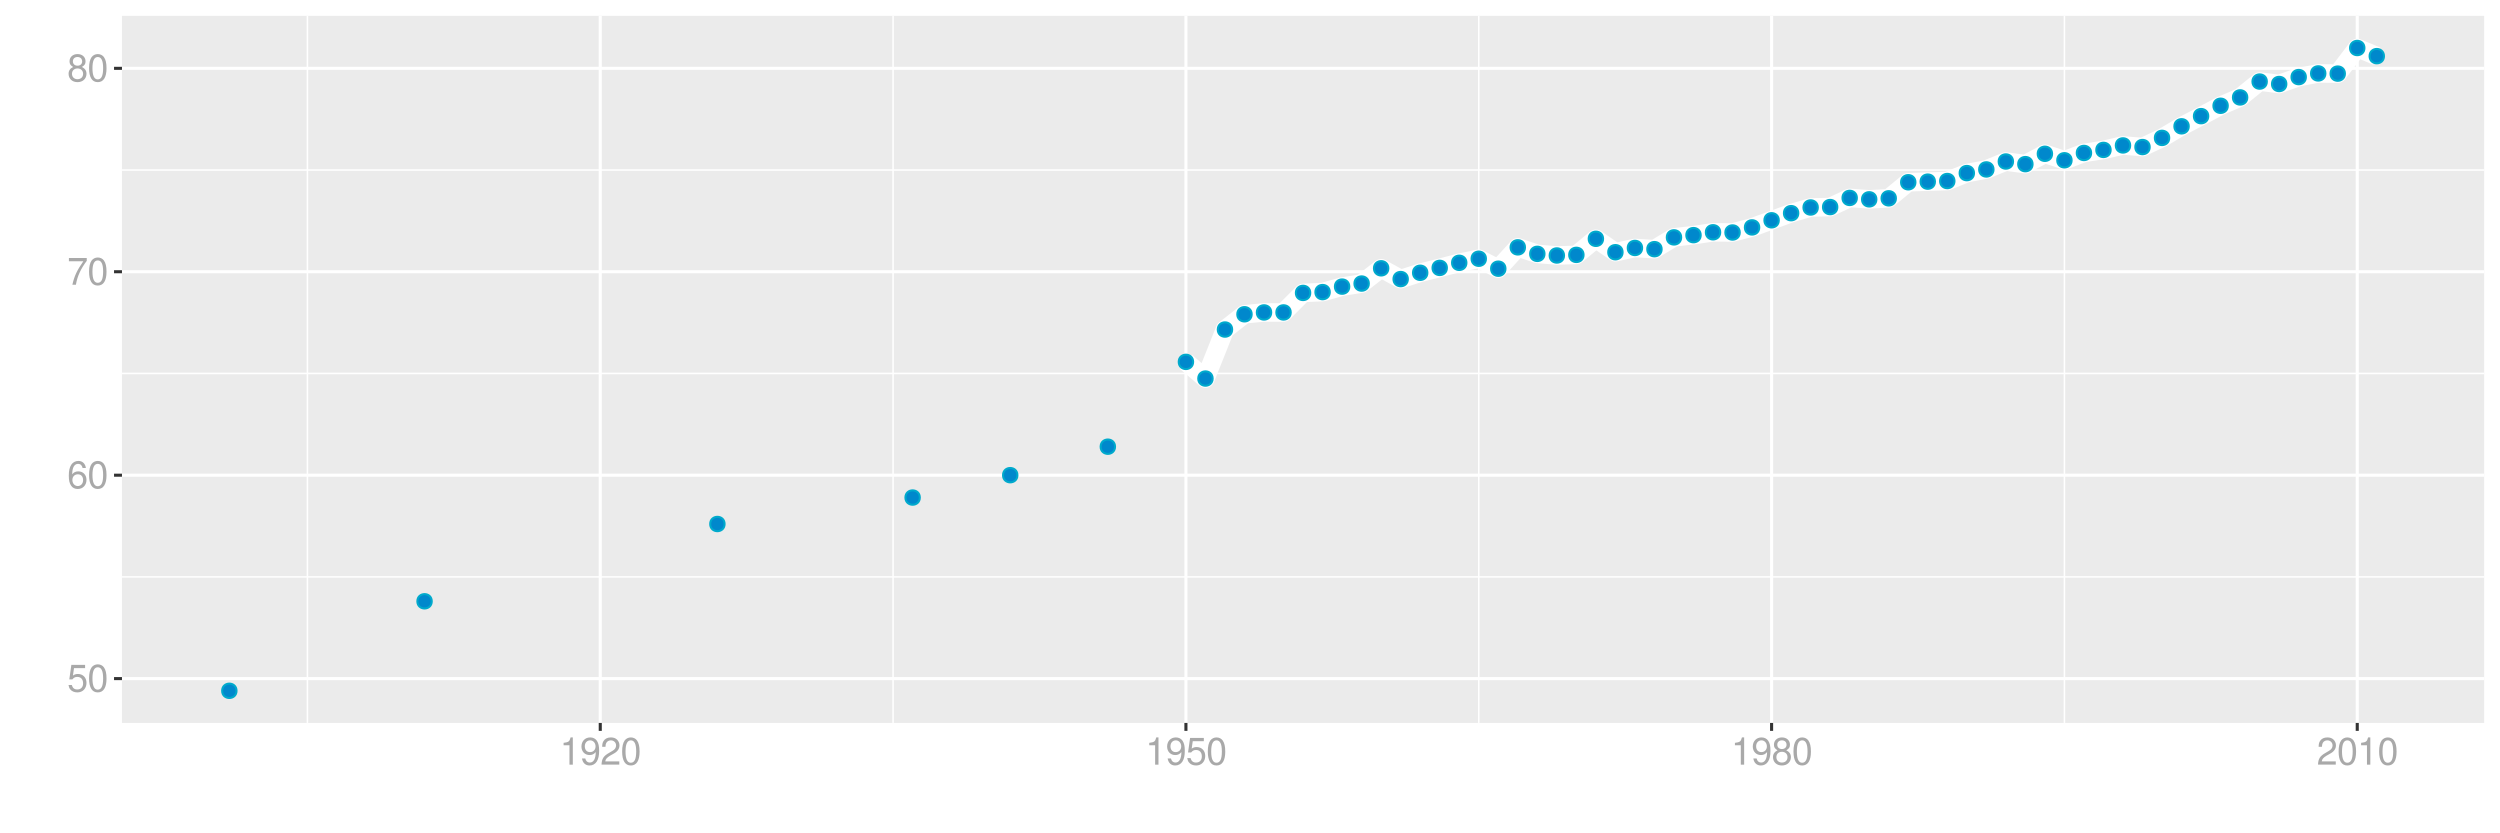 <?xml version="1.0" encoding="UTF-8"?>
<svg xmlns="http://www.w3.org/2000/svg" xmlns:xlink="http://www.w3.org/1999/xlink" width="864pt" height="288pt" viewBox="0 0 864 288" version="1.1">
<defs>
<g>
<symbol overflow="visible" id="glyph0-0">
<path style="stroke:none;" d=""/>
</symbol>
<symbol overflow="visible" id="glyph0-1">
<path style="stroke:none;" d="M 6.188 -9.219 L 1.438 -9.219 L 0.734 -4.203 L 1.797 -4.203 C 2.328 -4.844 2.766 -5.062 3.5 -5.062 C 4.734 -5.062 5.5 -4.219 5.5 -2.844 C 5.5 -1.516 4.734 -0.719 3.484 -0.719 C 2.484 -0.719 1.875 -1.219 1.594 -2.266 L 0.453 -2.266 C 0.609 -1.516 0.734 -1.141 1.016 -0.812 C 1.531 -0.109 2.469 0.297 3.516 0.297 C 5.375 0.297 6.672 -1.047 6.672 -3 C 6.672 -4.828 5.453 -6.078 3.688 -6.078 C 3.047 -6.078 2.516 -5.906 1.984 -5.516 L 2.359 -8.094 L 6.188 -8.094 Z M 6.188 -9.219 "/>
</symbol>
<symbol overflow="visible" id="glyph0-2">
<path style="stroke:none;" d="M 3.578 -9.406 C 2.719 -9.406 1.938 -9.016 1.453 -8.375 C 0.859 -7.547 0.562 -6.297 0.562 -4.547 C 0.562 -1.375 1.594 0.297 3.578 0.297 C 5.531 0.297 6.594 -1.375 6.594 -4.469 C 6.594 -6.297 6.312 -7.516 5.688 -8.375 C 5.219 -9.016 4.453 -9.406 3.578 -9.406 Z M 3.578 -8.391 C 4.812 -8.391 5.422 -7.125 5.422 -4.578 C 5.422 -1.891 4.828 -0.656 3.547 -0.656 C 2.344 -0.656 1.734 -1.953 1.734 -4.531 C 1.734 -7.125 2.344 -8.391 3.578 -8.391 Z M 3.578 -8.391 "/>
</symbol>
<symbol overflow="visible" id="glyph0-3">
<path style="stroke:none;" d="M 6.469 -6.953 C 6.25 -8.484 5.266 -9.406 3.859 -9.406 C 2.844 -9.406 1.938 -8.906 1.391 -8.062 C 0.812 -7.141 0.562 -6 0.562 -4.297 C 0.562 -2.703 0.781 -1.703 1.344 -0.875 C 1.828 -0.109 2.641 0.297 3.656 0.297 C 5.406 0.297 6.672 -1.016 6.672 -2.844 C 6.672 -4.578 5.5 -5.797 3.844 -5.797 C 2.938 -5.797 2.219 -5.453 1.734 -4.766 C 1.734 -7.094 2.469 -8.391 3.781 -8.391 C 4.594 -8.391 5.141 -7.859 5.328 -6.953 Z M 3.703 -4.781 C 4.812 -4.781 5.5 -4 5.5 -2.75 C 5.5 -1.578 4.719 -0.719 3.672 -0.719 C 2.594 -0.719 1.797 -1.609 1.797 -2.812 C 1.797 -3.984 2.578 -4.781 3.703 -4.781 Z M 3.703 -4.781 "/>
</symbol>
<symbol overflow="visible" id="glyph0-4">
<path style="stroke:none;" d="M 6.766 -9.219 L 0.594 -9.219 L 0.594 -8.094 L 5.578 -8.094 C 3.375 -4.953 2.484 -3.031 1.797 0 L 3.016 0 C 3.516 -2.953 4.688 -5.484 6.766 -8.25 Z M 6.766 -9.219 "/>
</symbol>
<symbol overflow="visible" id="glyph0-5">
<path style="stroke:none;" d="M 5.078 -4.953 C 6.047 -5.531 6.344 -6 6.344 -6.891 C 6.344 -8.375 5.219 -9.406 3.578 -9.406 C 1.953 -9.406 0.812 -8.375 0.812 -6.906 C 0.812 -6 1.109 -5.547 2.047 -4.953 C 1 -4.422 0.484 -3.656 0.484 -2.609 C 0.484 -0.891 1.734 0.297 3.578 0.297 C 5.391 0.297 6.672 -0.891 6.672 -2.609 C 6.672 -3.656 6.156 -4.422 5.078 -4.953 Z M 3.578 -8.391 C 4.547 -8.391 5.172 -7.797 5.172 -6.859 C 5.172 -5.984 4.531 -5.391 3.578 -5.391 C 2.594 -5.391 1.969 -5.984 1.969 -6.891 C 1.969 -7.797 2.594 -8.391 3.578 -8.391 Z M 3.578 -4.438 C 4.719 -4.438 5.5 -3.672 5.5 -2.594 C 5.5 -1.453 4.734 -0.719 3.547 -0.719 C 2.438 -0.719 1.656 -1.484 1.656 -2.578 C 1.656 -3.688 2.422 -4.438 3.578 -4.438 Z M 3.578 -4.438 "/>
</symbol>
<symbol overflow="visible" id="glyph0-6">
<path style="stroke:none;" d="M 3.359 -6.688 L 3.359 0 L 4.516 0 L 4.516 -9.406 L 3.75 -9.406 C 3.359 -7.953 3.094 -7.766 1.328 -7.531 L 1.328 -6.688 Z M 3.359 -6.688 "/>
</symbol>
<symbol overflow="visible" id="glyph0-7">
<path style="stroke:none;" d="M 0.688 -2.141 C 0.906 -0.609 1.891 0.297 3.297 0.297 C 4.328 0.297 5.234 -0.188 5.781 -1.047 C 6.359 -1.969 6.609 -3.109 6.609 -4.812 C 6.609 -6.391 6.391 -7.391 5.844 -8.234 C 5.328 -9 4.531 -9.406 3.516 -9.406 C 1.75 -9.406 0.5 -8.094 0.5 -6.266 C 0.5 -4.531 1.656 -3.312 3.328 -3.312 C 4.203 -3.312 4.844 -3.625 5.438 -4.344 C 5.422 -2 4.688 -0.719 3.375 -0.719 C 2.578 -0.719 2.016 -1.234 1.828 -2.141 Z M 3.5 -8.391 C 4.562 -8.391 5.375 -7.5 5.375 -6.297 C 5.375 -5.141 4.594 -4.328 3.453 -4.328 C 2.359 -4.328 1.656 -5.109 1.656 -6.359 C 1.656 -7.547 2.438 -8.391 3.5 -8.391 Z M 3.5 -8.391 "/>
</symbol>
<symbol overflow="visible" id="glyph0-8">
<path style="stroke:none;" d="M 6.578 -1.125 L 1.734 -1.125 C 1.844 -1.906 2.266 -2.406 3.391 -3.094 L 4.688 -3.828 C 5.984 -4.531 6.641 -5.5 6.641 -6.656 C 6.641 -7.438 6.328 -8.156 5.781 -8.672 C 5.234 -9.172 4.562 -9.406 3.688 -9.406 C 2.516 -9.406 1.656 -8.984 1.141 -8.172 C 0.812 -7.688 0.672 -7.094 0.656 -6.156 L 1.797 -6.156 C 1.828 -6.781 1.906 -7.156 2.062 -7.469 C 2.359 -8.047 2.969 -8.391 3.656 -8.391 C 4.688 -8.391 5.469 -7.641 5.469 -6.625 C 5.469 -5.875 5.047 -5.219 4.219 -4.766 L 3.031 -4.062 C 1.109 -2.953 0.547 -2.062 0.438 -0.016 L 6.578 -0.016 Z M 6.578 -1.125 "/>
</symbol>
</g>
<clipPath id="clip1">
  <path d="M 42.152 5.48 L 858.523 5.48 L 858.523 249.852 L 42.152 249.852 Z M 42.152 5.48 "/>
</clipPath>
<clipPath id="clip2">
  <path d="M 42.152 199 L 858.523 199 L 858.523 200 L 42.152 200 Z M 42.152 199 "/>
</clipPath>
<clipPath id="clip3">
  <path d="M 42.152 128 L 858.523 128 L 858.523 130 L 42.152 130 Z M 42.152 128 "/>
</clipPath>
<clipPath id="clip4">
  <path d="M 42.152 58 L 858.523 58 L 858.523 60 L 42.152 60 Z M 42.152 58 "/>
</clipPath>
<clipPath id="clip5">
  <path d="M 105 5.48 L 107 5.48 L 107 249.852 L 105 249.852 Z M 105 5.48 "/>
</clipPath>
<clipPath id="clip6">
  <path d="M 308 5.48 L 309 5.48 L 309 249.852 L 308 249.852 Z M 308 5.48 "/>
</clipPath>
<clipPath id="clip7">
  <path d="M 510 5.48 L 512 5.48 L 512 249.852 L 510 249.852 Z M 510 5.48 "/>
</clipPath>
<clipPath id="clip8">
  <path d="M 713 5.48 L 714 5.48 L 714 249.852 L 713 249.852 Z M 713 5.48 "/>
</clipPath>
<clipPath id="clip9">
  <path d="M 42.152 233 L 858.523 233 L 858.523 236 L 42.152 236 Z M 42.152 233 "/>
</clipPath>
<clipPath id="clip10">
  <path d="M 42.152 163 L 858.523 163 L 858.523 165 L 42.152 165 Z M 42.152 163 "/>
</clipPath>
<clipPath id="clip11">
  <path d="M 42.152 93 L 858.523 93 L 858.523 95 L 42.152 95 Z M 42.152 93 "/>
</clipPath>
<clipPath id="clip12">
  <path d="M 42.152 23 L 858.523 23 L 858.523 25 L 42.152 25 Z M 42.152 23 "/>
</clipPath>
<clipPath id="clip13">
  <path d="M 206 5.48 L 208 5.48 L 208 249.852 L 206 249.852 Z M 206 5.48 "/>
</clipPath>
<clipPath id="clip14">
  <path d="M 409 5.48 L 411 5.48 L 411 249.852 L 409 249.852 Z M 409 5.48 "/>
</clipPath>
<clipPath id="clip15">
  <path d="M 611 5.48 L 613 5.48 L 613 249.852 L 611 249.852 Z M 611 5.48 "/>
</clipPath>
<clipPath id="clip16">
  <path d="M 814 5.48 L 816 5.48 L 816 249.852 L 814 249.852 Z M 814 5.48 "/>
</clipPath>
</defs>
<g id="surface7861">
<rect x="0" y="0" width="864" height="288" style="fill:rgb(100%,100%,100%);fill-opacity:1;stroke:none;"/>
<rect x="0" y="0" width="864" height="288" style="fill:rgb(100%,100%,100%);fill-opacity:1;stroke:none;"/>
<path style="fill:none;stroke-width:1.067;stroke-linecap:round;stroke-linejoin:round;stroke:rgb(100%,100%,100%);stroke-opacity:1;stroke-miterlimit:10;" d="M 0 288 L 864 288 L 864 0 L 0 0 Z M 0 288 "/>
<g clip-path="url(#clip1)" clip-rule="nonzero">
<path style=" stroke:none;fill-rule:nonzero;fill:rgb(92.157%,92.157%,92.157%);fill-opacity:1;" d="M 42.152 249.848 L 858.523 249.848 L 858.523 5.477 L 42.152 5.477 Z M 42.152 249.848 "/>
</g>
<g clip-path="url(#clip2)" clip-rule="nonzero">
<path style="fill:none;stroke-width:0.533;stroke-linecap:butt;stroke-linejoin:round;stroke:rgb(100%,100%,100%);stroke-opacity:1;stroke-miterlimit:10;" d="M 42.152 199.371 L 858.52 199.371 "/>
</g>
<g clip-path="url(#clip3)" clip-rule="nonzero">
<path style="fill:none;stroke-width:0.533;stroke-linecap:butt;stroke-linejoin:round;stroke:rgb(100%,100%,100%);stroke-opacity:1;stroke-miterlimit:10;" d="M 42.152 129.07 L 858.52 129.07 "/>
</g>
<g clip-path="url(#clip4)" clip-rule="nonzero">
<path style="fill:none;stroke-width:0.533;stroke-linecap:butt;stroke-linejoin:round;stroke:rgb(100%,100%,100%);stroke-opacity:1;stroke-miterlimit:10;" d="M 42.152 58.77 L 858.52 58.77 "/>
</g>
<g clip-path="url(#clip5)" clip-rule="nonzero">
<path style="fill:none;stroke-width:0.533;stroke-linecap:butt;stroke-linejoin:round;stroke:rgb(100%,100%,100%);stroke-opacity:1;stroke-miterlimit:10;" d="M 106.246 249.848 L 106.246 5.48 "/>
</g>
<g clip-path="url(#clip6)" clip-rule="nonzero">
<path style="fill:none;stroke-width:0.533;stroke-linecap:butt;stroke-linejoin:round;stroke:rgb(100%,100%,100%);stroke-opacity:1;stroke-miterlimit:10;" d="M 308.652 249.848 L 308.652 5.48 "/>
</g>
<g clip-path="url(#clip7)" clip-rule="nonzero">
<path style="fill:none;stroke-width:0.533;stroke-linecap:butt;stroke-linejoin:round;stroke:rgb(100%,100%,100%);stroke-opacity:1;stroke-miterlimit:10;" d="M 511.059 249.848 L 511.059 5.48 "/>
</g>
<g clip-path="url(#clip8)" clip-rule="nonzero">
<path style="fill:none;stroke-width:0.533;stroke-linecap:butt;stroke-linejoin:round;stroke:rgb(100%,100%,100%);stroke-opacity:1;stroke-miterlimit:10;" d="M 713.465 249.848 L 713.465 5.48 "/>
</g>
<g clip-path="url(#clip9)" clip-rule="nonzero">
<path style="fill:none;stroke-width:1.067;stroke-linecap:butt;stroke-linejoin:round;stroke:rgb(100%,100%,100%);stroke-opacity:1;stroke-miterlimit:10;" d="M 42.152 234.523 L 858.52 234.523 "/>
</g>
<g clip-path="url(#clip10)" clip-rule="nonzero">
<path style="fill:none;stroke-width:1.067;stroke-linecap:butt;stroke-linejoin:round;stroke:rgb(100%,100%,100%);stroke-opacity:1;stroke-miterlimit:10;" d="M 42.152 164.223 L 858.52 164.223 "/>
</g>
<g clip-path="url(#clip11)" clip-rule="nonzero">
<path style="fill:none;stroke-width:1.067;stroke-linecap:butt;stroke-linejoin:round;stroke:rgb(100%,100%,100%);stroke-opacity:1;stroke-miterlimit:10;" d="M 42.152 93.918 L 858.52 93.918 "/>
</g>
<g clip-path="url(#clip12)" clip-rule="nonzero">
<path style="fill:none;stroke-width:1.067;stroke-linecap:butt;stroke-linejoin:round;stroke:rgb(100%,100%,100%);stroke-opacity:1;stroke-miterlimit:10;" d="M 42.152 23.617 L 858.52 23.617 "/>
</g>
<g clip-path="url(#clip13)" clip-rule="nonzero">
<path style="fill:none;stroke-width:1.067;stroke-linecap:butt;stroke-linejoin:round;stroke:rgb(100%,100%,100%);stroke-opacity:1;stroke-miterlimit:10;" d="M 207.449 249.848 L 207.449 5.48 "/>
</g>
<g clip-path="url(#clip14)" clip-rule="nonzero">
<path style="fill:none;stroke-width:1.067;stroke-linecap:butt;stroke-linejoin:round;stroke:rgb(100%,100%,100%);stroke-opacity:1;stroke-miterlimit:10;" d="M 409.855 249.848 L 409.855 5.48 "/>
</g>
<g clip-path="url(#clip15)" clip-rule="nonzero">
<path style="fill:none;stroke-width:1.067;stroke-linecap:butt;stroke-linejoin:round;stroke:rgb(100%,100%,100%);stroke-opacity:1;stroke-miterlimit:10;" d="M 612.262 249.848 L 612.262 5.48 "/>
</g>
<g clip-path="url(#clip16)" clip-rule="nonzero">
<path style="fill:none;stroke-width:1.067;stroke-linecap:butt;stroke-linejoin:round;stroke:rgb(100%,100%,100%);stroke-opacity:1;stroke-miterlimit:10;" d="M 814.664 249.848 L 814.664 5.48 "/>
</g>
<path style="fill:none;stroke-width:6.402;stroke-linecap:butt;stroke-linejoin:round;stroke:rgb(100%,100%,100%);stroke-opacity:1;stroke-miterlimit:10;" d="M 409.855 125.062 L 416.602 130.828 L 423.348 113.887 L 430.094 108.613 L 436.844 107.98 L 443.59 107.98 L 450.336 101.23 L 457.082 100.949 L 463.828 99.051 L 470.578 97.996 L 477.324 92.723 L 484.07 96.449 L 490.816 94.27 L 497.562 92.582 L 504.309 90.824 L 511.059 89.422 L 517.805 92.863 L 524.551 85.484 L 531.297 87.734 L 538.043 88.297 L 544.793 88.086 L 551.539 82.531 L 558.285 87.172 L 565.031 85.695 L 571.777 86.117 L 578.527 82.039 L 585.273 81.266 L 592.02 80.281 L 598.766 80.352 L 605.512 78.594 L 612.262 76.133 L 619.008 73.672 L 625.754 71.703 L 632.5 71.562 L 639.246 68.398 L 645.996 68.891 L 652.742 68.539 L 659.488 62.988 L 672.98 62.566 L 679.73 59.824 L 686.477 58.559 L 693.223 55.816 L 699.969 56.73 L 706.715 53.145 L 713.465 55.395 L 720.211 52.863 L 726.957 51.809 L 733.703 50.262 L 740.449 50.824 L 747.199 47.66 L 753.945 43.652 L 760.691 40.137 L 767.438 36.555 L 774.184 33.672 L 780.934 28.188 L 787.68 29.031 L 794.426 26.641 L 801.172 25.375 L 807.918 25.445 L 814.664 16.586 L 821.414 19.398 "/>
<path style="fill-rule:nonzero;fill:rgb(0%,53.333%,80%);fill-opacity:1;stroke-width:0.709;stroke-linecap:round;stroke-linejoin:round;stroke:rgb(0%,66.667%,80%);stroke-opacity:1;stroke-miterlimit:10;" d="M 81.746 238.742 C 81.746 242.059 76.77 242.059 76.77 238.742 C 76.77 235.426 81.746 235.426 81.746 238.742 "/>
<path style="fill-rule:nonzero;fill:rgb(0%,53.333%,80%);fill-opacity:1;stroke-width:0.709;stroke-linecap:round;stroke-linejoin:round;stroke:rgb(0%,66.667%,80%);stroke-opacity:1;stroke-miterlimit:10;" d="M 149.215 207.809 C 149.215 211.125 144.238 211.125 144.238 207.809 C 144.238 204.492 149.215 204.492 149.215 207.809 "/>
<path style="fill-rule:nonzero;fill:rgb(0%,53.333%,80%);fill-opacity:1;stroke-width:0.709;stroke-linecap:round;stroke-linejoin:round;stroke:rgb(0%,66.667%,80%);stroke-opacity:1;stroke-miterlimit:10;" d="M 250.418 181.094 C 250.418 184.41 245.441 184.41 245.441 181.094 C 245.441 177.777 250.418 177.777 250.418 181.094 "/>
<path style="fill-rule:nonzero;fill:rgb(0%,53.333%,80%);fill-opacity:1;stroke-width:0.709;stroke-linecap:round;stroke-linejoin:round;stroke:rgb(0%,66.667%,80%);stroke-opacity:1;stroke-miterlimit:10;" d="M 317.887 171.953 C 317.887 175.273 312.91 175.273 312.91 171.953 C 312.91 168.637 317.887 168.637 317.887 171.953 "/>
<path style="fill-rule:nonzero;fill:rgb(0%,53.333%,80%);fill-opacity:1;stroke-width:0.709;stroke-linecap:round;stroke-linejoin:round;stroke:rgb(0%,66.667%,80%);stroke-opacity:1;stroke-miterlimit:10;" d="M 351.621 164.223 C 351.621 167.539 346.645 167.539 346.645 164.223 C 346.645 160.902 351.621 160.902 351.621 164.223 "/>
<path style="fill-rule:nonzero;fill:rgb(0%,53.333%,80%);fill-opacity:1;stroke-width:0.709;stroke-linecap:round;stroke-linejoin:round;stroke:rgb(0%,66.667%,80%);stroke-opacity:1;stroke-miterlimit:10;" d="M 385.355 154.379 C 385.355 157.695 380.379 157.695 380.379 154.379 C 380.379 151.062 385.355 151.062 385.355 154.379 "/>
<path style="fill-rule:nonzero;fill:rgb(0%,53.333%,80%);fill-opacity:1;stroke-width:0.709;stroke-linecap:round;stroke-linejoin:round;stroke:rgb(0%,66.667%,80%);stroke-opacity:1;stroke-miterlimit:10;" d="M 412.344 125.062 C 412.344 128.383 407.367 128.383 407.367 125.062 C 407.367 121.746 412.344 121.746 412.344 125.062 "/>
<path style="fill-rule:nonzero;fill:rgb(0%,53.333%,80%);fill-opacity:1;stroke-width:0.709;stroke-linecap:round;stroke-linejoin:round;stroke:rgb(0%,66.667%,80%);stroke-opacity:1;stroke-miterlimit:10;" d="M 419.09 130.828 C 419.09 134.145 414.113 134.145 414.113 130.828 C 414.113 127.512 419.09 127.512 419.09 130.828 "/>
<path style="fill-rule:nonzero;fill:rgb(0%,53.333%,80%);fill-opacity:1;stroke-width:0.709;stroke-linecap:round;stroke-linejoin:round;stroke:rgb(0%,66.667%,80%);stroke-opacity:1;stroke-miterlimit:10;" d="M 425.836 113.887 C 425.836 117.203 420.859 117.203 420.859 113.887 C 420.859 110.566 425.836 110.566 425.836 113.887 "/>
<path style="fill-rule:nonzero;fill:rgb(0%,53.333%,80%);fill-opacity:1;stroke-width:0.709;stroke-linecap:round;stroke-linejoin:round;stroke:rgb(0%,66.667%,80%);stroke-opacity:1;stroke-miterlimit:10;" d="M 432.582 108.613 C 432.582 111.93 427.605 111.93 427.605 108.613 C 427.605 105.293 432.582 105.293 432.582 108.613 "/>
<path style="fill-rule:nonzero;fill:rgb(0%,53.333%,80%);fill-opacity:1;stroke-width:0.709;stroke-linecap:round;stroke-linejoin:round;stroke:rgb(0%,66.667%,80%);stroke-opacity:1;stroke-miterlimit:10;" d="M 439.332 107.98 C 439.332 111.297 434.355 111.297 434.355 107.98 C 434.355 104.66 439.332 104.66 439.332 107.98 "/>
<path style="fill-rule:nonzero;fill:rgb(0%,53.333%,80%);fill-opacity:1;stroke-width:0.709;stroke-linecap:round;stroke-linejoin:round;stroke:rgb(0%,66.667%,80%);stroke-opacity:1;stroke-miterlimit:10;" d="M 446.078 107.98 C 446.078 111.297 441.102 111.297 441.102 107.98 C 441.102 104.66 446.078 104.66 446.078 107.98 "/>
<path style="fill-rule:nonzero;fill:rgb(0%,53.333%,80%);fill-opacity:1;stroke-width:0.709;stroke-linecap:round;stroke-linejoin:round;stroke:rgb(0%,66.667%,80%);stroke-opacity:1;stroke-miterlimit:10;" d="M 452.824 101.23 C 452.824 104.547 447.848 104.547 447.848 101.23 C 447.848 97.914 452.824 97.914 452.824 101.23 "/>
<path style="fill-rule:nonzero;fill:rgb(0%,53.333%,80%);fill-opacity:1;stroke-width:0.709;stroke-linecap:round;stroke-linejoin:round;stroke:rgb(0%,66.667%,80%);stroke-opacity:1;stroke-miterlimit:10;" d="M 459.57 100.949 C 459.57 104.266 454.594 104.266 454.594 100.949 C 454.594 97.633 459.57 97.633 459.57 100.949 "/>
<path style="fill-rule:nonzero;fill:rgb(0%,53.333%,80%);fill-opacity:1;stroke-width:0.709;stroke-linecap:round;stroke-linejoin:round;stroke:rgb(0%,66.667%,80%);stroke-opacity:1;stroke-miterlimit:10;" d="M 466.316 99.051 C 466.316 102.371 461.34 102.371 461.34 99.051 C 461.34 95.734 466.316 95.734 466.316 99.051 "/>
<path style="fill-rule:nonzero;fill:rgb(0%,53.333%,80%);fill-opacity:1;stroke-width:0.709;stroke-linecap:round;stroke-linejoin:round;stroke:rgb(0%,66.667%,80%);stroke-opacity:1;stroke-miterlimit:10;" d="M 473.066 97.996 C 473.066 101.316 468.09 101.316 468.09 97.996 C 468.09 94.68 473.066 94.68 473.066 97.996 "/>
<path style="fill-rule:nonzero;fill:rgb(0%,53.333%,80%);fill-opacity:1;stroke-width:0.709;stroke-linecap:round;stroke-linejoin:round;stroke:rgb(0%,66.667%,80%);stroke-opacity:1;stroke-miterlimit:10;" d="M 479.812 92.723 C 479.812 96.043 474.836 96.043 474.836 92.723 C 474.836 89.406 479.812 89.406 479.812 92.723 "/>
<path style="fill-rule:nonzero;fill:rgb(0%,53.333%,80%);fill-opacity:1;stroke-width:0.709;stroke-linecap:round;stroke-linejoin:round;stroke:rgb(0%,66.667%,80%);stroke-opacity:1;stroke-miterlimit:10;" d="M 486.559 96.449 C 486.559 99.77 481.582 99.77 481.582 96.449 C 481.582 93.133 486.559 93.133 486.559 96.449 "/>
<path style="fill-rule:nonzero;fill:rgb(0%,53.333%,80%);fill-opacity:1;stroke-width:0.709;stroke-linecap:round;stroke-linejoin:round;stroke:rgb(0%,66.667%,80%);stroke-opacity:1;stroke-miterlimit:10;" d="M 493.305 94.27 C 493.305 97.59 488.328 97.59 488.328 94.27 C 488.328 90.953 493.305 90.953 493.305 94.27 "/>
<path style="fill-rule:nonzero;fill:rgb(0%,53.333%,80%);fill-opacity:1;stroke-width:0.709;stroke-linecap:round;stroke-linejoin:round;stroke:rgb(0%,66.667%,80%);stroke-opacity:1;stroke-miterlimit:10;" d="M 500.051 92.582 C 500.051 95.902 495.074 95.902 495.074 92.582 C 495.074 89.266 500.051 89.266 500.051 92.582 "/>
<path style="fill-rule:nonzero;fill:rgb(0%,53.333%,80%);fill-opacity:1;stroke-width:0.709;stroke-linecap:round;stroke-linejoin:round;stroke:rgb(0%,66.667%,80%);stroke-opacity:1;stroke-miterlimit:10;" d="M 506.797 90.824 C 506.797 94.145 501.82 94.145 501.82 90.824 C 501.82 87.508 506.797 87.508 506.797 90.824 "/>
<path style="fill-rule:nonzero;fill:rgb(0%,53.333%,80%);fill-opacity:1;stroke-width:0.709;stroke-linecap:round;stroke-linejoin:round;stroke:rgb(0%,66.667%,80%);stroke-opacity:1;stroke-miterlimit:10;" d="M 513.547 89.422 C 513.547 92.738 508.57 92.738 508.57 89.422 C 508.57 86.102 513.547 86.102 513.547 89.422 "/>
<path style="fill-rule:nonzero;fill:rgb(0%,53.333%,80%);fill-opacity:1;stroke-width:0.709;stroke-linecap:round;stroke-linejoin:round;stroke:rgb(0%,66.667%,80%);stroke-opacity:1;stroke-miterlimit:10;" d="M 520.293 92.863 C 520.293 96.184 515.316 96.184 515.316 92.863 C 515.316 89.547 520.293 89.547 520.293 92.863 "/>
<path style="fill-rule:nonzero;fill:rgb(0%,53.333%,80%);fill-opacity:1;stroke-width:0.709;stroke-linecap:round;stroke-linejoin:round;stroke:rgb(0%,66.667%,80%);stroke-opacity:1;stroke-miterlimit:10;" d="M 527.039 85.484 C 527.039 88.801 522.062 88.801 522.062 85.484 C 522.062 82.164 527.039 82.164 527.039 85.484 "/>
<path style="fill-rule:nonzero;fill:rgb(0%,53.333%,80%);fill-opacity:1;stroke-width:0.709;stroke-linecap:round;stroke-linejoin:round;stroke:rgb(0%,66.667%,80%);stroke-opacity:1;stroke-miterlimit:10;" d="M 533.785 87.734 C 533.785 91.051 528.809 91.051 528.809 87.734 C 528.809 84.414 533.785 84.414 533.785 87.734 "/>
<path style="fill-rule:nonzero;fill:rgb(0%,53.333%,80%);fill-opacity:1;stroke-width:0.709;stroke-linecap:round;stroke-linejoin:round;stroke:rgb(0%,66.667%,80%);stroke-opacity:1;stroke-miterlimit:10;" d="M 540.531 88.297 C 540.531 91.613 535.555 91.613 535.555 88.297 C 535.555 84.977 540.531 84.977 540.531 88.297 "/>
<path style="fill-rule:nonzero;fill:rgb(0%,53.333%,80%);fill-opacity:1;stroke-width:0.709;stroke-linecap:round;stroke-linejoin:round;stroke:rgb(0%,66.667%,80%);stroke-opacity:1;stroke-miterlimit:10;" d="M 547.281 88.086 C 547.281 91.402 542.305 91.402 542.305 88.086 C 542.305 84.766 547.281 84.766 547.281 88.086 "/>
<path style="fill-rule:nonzero;fill:rgb(0%,53.333%,80%);fill-opacity:1;stroke-width:0.709;stroke-linecap:round;stroke-linejoin:round;stroke:rgb(0%,66.667%,80%);stroke-opacity:1;stroke-miterlimit:10;" d="M 554.027 82.531 C 554.027 85.848 549.051 85.848 549.051 82.531 C 549.051 79.211 554.027 79.211 554.027 82.531 "/>
<path style="fill-rule:nonzero;fill:rgb(0%,53.333%,80%);fill-opacity:1;stroke-width:0.709;stroke-linecap:round;stroke-linejoin:round;stroke:rgb(0%,66.667%,80%);stroke-opacity:1;stroke-miterlimit:10;" d="M 560.773 87.172 C 560.773 90.488 555.797 90.488 555.797 87.172 C 555.797 83.852 560.773 83.852 560.773 87.172 "/>
<path style="fill-rule:nonzero;fill:rgb(0%,53.333%,80%);fill-opacity:1;stroke-width:0.709;stroke-linecap:round;stroke-linejoin:round;stroke:rgb(0%,66.667%,80%);stroke-opacity:1;stroke-miterlimit:10;" d="M 567.52 85.695 C 567.52 89.012 562.543 89.012 562.543 85.695 C 562.543 82.375 567.52 82.375 567.52 85.695 "/>
<path style="fill-rule:nonzero;fill:rgb(0%,53.333%,80%);fill-opacity:1;stroke-width:0.709;stroke-linecap:round;stroke-linejoin:round;stroke:rgb(0%,66.667%,80%);stroke-opacity:1;stroke-miterlimit:10;" d="M 574.266 86.117 C 574.266 89.434 569.289 89.434 569.289 86.117 C 569.289 82.797 574.266 82.797 574.266 86.117 "/>
<path style="fill-rule:nonzero;fill:rgb(0%,53.333%,80%);fill-opacity:1;stroke-width:0.709;stroke-linecap:round;stroke-linejoin:round;stroke:rgb(0%,66.667%,80%);stroke-opacity:1;stroke-miterlimit:10;" d="M 581.016 82.039 C 581.016 85.355 576.039 85.355 576.039 82.039 C 576.039 78.719 581.016 78.719 581.016 82.039 "/>
<path style="fill-rule:nonzero;fill:rgb(0%,53.333%,80%);fill-opacity:1;stroke-width:0.709;stroke-linecap:round;stroke-linejoin:round;stroke:rgb(0%,66.667%,80%);stroke-opacity:1;stroke-miterlimit:10;" d="M 587.762 81.266 C 587.762 84.582 582.785 84.582 582.785 81.266 C 582.785 77.949 587.762 77.949 587.762 81.266 "/>
<path style="fill-rule:nonzero;fill:rgb(0%,53.333%,80%);fill-opacity:1;stroke-width:0.709;stroke-linecap:round;stroke-linejoin:round;stroke:rgb(0%,66.667%,80%);stroke-opacity:1;stroke-miterlimit:10;" d="M 594.508 80.281 C 594.508 83.598 589.531 83.598 589.531 80.281 C 589.531 76.965 594.508 76.965 594.508 80.281 "/>
<path style="fill-rule:nonzero;fill:rgb(0%,53.333%,80%);fill-opacity:1;stroke-width:0.709;stroke-linecap:round;stroke-linejoin:round;stroke:rgb(0%,66.667%,80%);stroke-opacity:1;stroke-miterlimit:10;" d="M 601.254 80.352 C 601.254 83.668 596.277 83.668 596.277 80.352 C 596.277 77.035 601.254 77.035 601.254 80.352 "/>
<path style="fill-rule:nonzero;fill:rgb(0%,53.333%,80%);fill-opacity:1;stroke-width:0.709;stroke-linecap:round;stroke-linejoin:round;stroke:rgb(0%,66.667%,80%);stroke-opacity:1;stroke-miterlimit:10;" d="M 608 78.594 C 608 81.91 603.023 81.91 603.023 78.594 C 603.023 75.277 608 75.277 608 78.594 "/>
<path style="fill-rule:nonzero;fill:rgb(0%,53.333%,80%);fill-opacity:1;stroke-width:0.709;stroke-linecap:round;stroke-linejoin:round;stroke:rgb(0%,66.667%,80%);stroke-opacity:1;stroke-miterlimit:10;" d="M 614.75 76.133 C 614.75 79.449 609.773 79.449 609.773 76.133 C 609.773 72.816 614.75 72.816 614.75 76.133 "/>
<path style="fill-rule:nonzero;fill:rgb(0%,53.333%,80%);fill-opacity:1;stroke-width:0.709;stroke-linecap:round;stroke-linejoin:round;stroke:rgb(0%,66.667%,80%);stroke-opacity:1;stroke-miterlimit:10;" d="M 621.496 73.672 C 621.496 76.988 616.52 76.988 616.52 73.672 C 616.52 70.355 621.496 70.355 621.496 73.672 "/>
<path style="fill-rule:nonzero;fill:rgb(0%,53.333%,80%);fill-opacity:1;stroke-width:0.709;stroke-linecap:round;stroke-linejoin:round;stroke:rgb(0%,66.667%,80%);stroke-opacity:1;stroke-miterlimit:10;" d="M 628.242 71.703 C 628.242 75.023 623.266 75.023 623.266 71.703 C 623.266 68.387 628.242 68.387 628.242 71.703 "/>
<path style="fill-rule:nonzero;fill:rgb(0%,53.333%,80%);fill-opacity:1;stroke-width:0.709;stroke-linecap:round;stroke-linejoin:round;stroke:rgb(0%,66.667%,80%);stroke-opacity:1;stroke-miterlimit:10;" d="M 634.988 71.562 C 634.988 74.883 630.012 74.883 630.012 71.562 C 630.012 68.246 634.988 68.246 634.988 71.562 "/>
<path style="fill-rule:nonzero;fill:rgb(0%,53.333%,80%);fill-opacity:1;stroke-width:0.709;stroke-linecap:round;stroke-linejoin:round;stroke:rgb(0%,66.667%,80%);stroke-opacity:1;stroke-miterlimit:10;" d="M 641.734 68.398 C 641.734 71.719 636.758 71.719 636.758 68.398 C 636.758 65.082 641.734 65.082 641.734 68.398 "/>
<path style="fill-rule:nonzero;fill:rgb(0%,53.333%,80%);fill-opacity:1;stroke-width:0.709;stroke-linecap:round;stroke-linejoin:round;stroke:rgb(0%,66.667%,80%);stroke-opacity:1;stroke-miterlimit:10;" d="M 648.484 68.891 C 648.484 72.211 643.508 72.211 643.508 68.891 C 643.508 65.574 648.484 65.574 648.484 68.891 "/>
<path style="fill-rule:nonzero;fill:rgb(0%,53.333%,80%);fill-opacity:1;stroke-width:0.709;stroke-linecap:round;stroke-linejoin:round;stroke:rgb(0%,66.667%,80%);stroke-opacity:1;stroke-miterlimit:10;" d="M 655.23 68.539 C 655.23 71.859 650.254 71.859 650.254 68.539 C 650.254 65.223 655.23 65.223 655.23 68.539 "/>
<path style="fill-rule:nonzero;fill:rgb(0%,53.333%,80%);fill-opacity:1;stroke-width:0.709;stroke-linecap:round;stroke-linejoin:round;stroke:rgb(0%,66.667%,80%);stroke-opacity:1;stroke-miterlimit:10;" d="M 661.977 62.988 C 661.977 66.305 657 66.305 657 62.988 C 657 59.668 661.977 59.668 661.977 62.988 "/>
<path style="fill-rule:nonzero;fill:rgb(0%,53.333%,80%);fill-opacity:1;stroke-width:0.709;stroke-linecap:round;stroke-linejoin:round;stroke:rgb(0%,66.667%,80%);stroke-opacity:1;stroke-miterlimit:10;" d="M 668.723 62.777 C 668.723 66.094 663.746 66.094 663.746 62.777 C 663.746 59.457 668.723 59.457 668.723 62.777 "/>
<path style="fill-rule:nonzero;fill:rgb(0%,53.333%,80%);fill-opacity:1;stroke-width:0.709;stroke-linecap:round;stroke-linejoin:round;stroke:rgb(0%,66.667%,80%);stroke-opacity:1;stroke-miterlimit:10;" d="M 675.469 62.566 C 675.469 65.883 670.492 65.883 670.492 62.566 C 670.492 59.246 675.469 59.246 675.469 62.566 "/>
<path style="fill-rule:nonzero;fill:rgb(0%,53.333%,80%);fill-opacity:1;stroke-width:0.709;stroke-linecap:round;stroke-linejoin:round;stroke:rgb(0%,66.667%,80%);stroke-opacity:1;stroke-miterlimit:10;" d="M 682.219 59.824 C 682.219 63.141 677.242 63.141 677.242 59.824 C 677.242 56.504 682.219 56.504 682.219 59.824 "/>
<path style="fill-rule:nonzero;fill:rgb(0%,53.333%,80%);fill-opacity:1;stroke-width:0.709;stroke-linecap:round;stroke-linejoin:round;stroke:rgb(0%,66.667%,80%);stroke-opacity:1;stroke-miterlimit:10;" d="M 688.965 58.559 C 688.965 61.875 683.988 61.875 683.988 58.559 C 683.988 55.238 688.965 55.238 688.965 58.559 "/>
<path style="fill-rule:nonzero;fill:rgb(0%,53.333%,80%);fill-opacity:1;stroke-width:0.709;stroke-linecap:round;stroke-linejoin:round;stroke:rgb(0%,66.667%,80%);stroke-opacity:1;stroke-miterlimit:10;" d="M 695.711 55.816 C 695.711 59.133 690.734 59.133 690.734 55.816 C 690.734 52.496 695.711 52.496 695.711 55.816 "/>
<path style="fill-rule:nonzero;fill:rgb(0%,53.333%,80%);fill-opacity:1;stroke-width:0.709;stroke-linecap:round;stroke-linejoin:round;stroke:rgb(0%,66.667%,80%);stroke-opacity:1;stroke-miterlimit:10;" d="M 702.457 56.73 C 702.457 60.047 697.48 60.047 697.48 56.73 C 697.48 53.41 702.457 53.41 702.457 56.73 "/>
<path style="fill-rule:nonzero;fill:rgb(0%,53.333%,80%);fill-opacity:1;stroke-width:0.709;stroke-linecap:round;stroke-linejoin:round;stroke:rgb(0%,66.667%,80%);stroke-opacity:1;stroke-miterlimit:10;" d="M 709.203 53.145 C 709.203 56.461 704.227 56.461 704.227 53.145 C 704.227 49.828 709.203 49.828 709.203 53.145 "/>
<path style="fill-rule:nonzero;fill:rgb(0%,53.333%,80%);fill-opacity:1;stroke-width:0.709;stroke-linecap:round;stroke-linejoin:round;stroke:rgb(0%,66.667%,80%);stroke-opacity:1;stroke-miterlimit:10;" d="M 715.953 55.395 C 715.953 58.711 710.977 58.711 710.977 55.395 C 710.977 52.078 715.953 52.078 715.953 55.395 "/>
<path style="fill-rule:nonzero;fill:rgb(0%,53.333%,80%);fill-opacity:1;stroke-width:0.709;stroke-linecap:round;stroke-linejoin:round;stroke:rgb(0%,66.667%,80%);stroke-opacity:1;stroke-miterlimit:10;" d="M 722.699 52.863 C 722.699 56.18 717.723 56.18 717.723 52.863 C 717.723 49.547 722.699 49.547 722.699 52.863 "/>
<path style="fill-rule:nonzero;fill:rgb(0%,53.333%,80%);fill-opacity:1;stroke-width:0.709;stroke-linecap:round;stroke-linejoin:round;stroke:rgb(0%,66.667%,80%);stroke-opacity:1;stroke-miterlimit:10;" d="M 729.445 51.809 C 729.445 55.125 724.469 55.125 724.469 51.809 C 724.469 48.492 729.445 48.492 729.445 51.809 "/>
<path style="fill-rule:nonzero;fill:rgb(0%,53.333%,80%);fill-opacity:1;stroke-width:0.709;stroke-linecap:round;stroke-linejoin:round;stroke:rgb(0%,66.667%,80%);stroke-opacity:1;stroke-miterlimit:10;" d="M 736.191 50.262 C 736.191 53.578 731.215 53.578 731.215 50.262 C 731.215 46.945 736.191 46.945 736.191 50.262 "/>
<path style="fill-rule:nonzero;fill:rgb(0%,53.333%,80%);fill-opacity:1;stroke-width:0.709;stroke-linecap:round;stroke-linejoin:round;stroke:rgb(0%,66.667%,80%);stroke-opacity:1;stroke-miterlimit:10;" d="M 742.938 50.824 C 742.938 54.141 737.961 54.141 737.961 50.824 C 737.961 47.508 742.938 47.508 742.938 50.824 "/>
<path style="fill-rule:nonzero;fill:rgb(0%,53.333%,80%);fill-opacity:1;stroke-width:0.709;stroke-linecap:round;stroke-linejoin:round;stroke:rgb(0%,66.667%,80%);stroke-opacity:1;stroke-miterlimit:10;" d="M 749.688 47.66 C 749.688 50.977 744.711 50.977 744.711 47.66 C 744.711 44.344 749.688 44.344 749.688 47.66 "/>
<path style="fill-rule:nonzero;fill:rgb(0%,53.333%,80%);fill-opacity:1;stroke-width:0.709;stroke-linecap:round;stroke-linejoin:round;stroke:rgb(0%,66.667%,80%);stroke-opacity:1;stroke-miterlimit:10;" d="M 756.434 43.652 C 756.434 46.973 751.457 46.973 751.457 43.652 C 751.457 40.336 756.434 40.336 756.434 43.652 "/>
<path style="fill-rule:nonzero;fill:rgb(0%,53.333%,80%);fill-opacity:1;stroke-width:0.709;stroke-linecap:round;stroke-linejoin:round;stroke:rgb(0%,66.667%,80%);stroke-opacity:1;stroke-miterlimit:10;" d="M 763.18 40.137 C 763.18 43.457 758.203 43.457 758.203 40.137 C 758.203 36.82 763.18 36.82 763.18 40.137 "/>
<path style="fill-rule:nonzero;fill:rgb(0%,53.333%,80%);fill-opacity:1;stroke-width:0.709;stroke-linecap:round;stroke-linejoin:round;stroke:rgb(0%,66.667%,80%);stroke-opacity:1;stroke-miterlimit:10;" d="M 769.926 36.555 C 769.926 39.871 764.949 39.871 764.949 36.555 C 764.949 33.234 769.926 33.234 769.926 36.555 "/>
<path style="fill-rule:nonzero;fill:rgb(0%,53.333%,80%);fill-opacity:1;stroke-width:0.709;stroke-linecap:round;stroke-linejoin:round;stroke:rgb(0%,66.667%,80%);stroke-opacity:1;stroke-miterlimit:10;" d="M 776.672 33.672 C 776.672 36.988 771.695 36.988 771.695 33.672 C 771.695 30.352 776.672 30.352 776.672 33.672 "/>
<path style="fill-rule:nonzero;fill:rgb(0%,53.333%,80%);fill-opacity:1;stroke-width:0.709;stroke-linecap:round;stroke-linejoin:round;stroke:rgb(0%,66.667%,80%);stroke-opacity:1;stroke-miterlimit:10;" d="M 783.422 28.188 C 783.422 31.504 778.445 31.504 778.445 28.188 C 778.445 24.871 783.422 24.871 783.422 28.188 "/>
<path style="fill-rule:nonzero;fill:rgb(0%,53.333%,80%);fill-opacity:1;stroke-width:0.709;stroke-linecap:round;stroke-linejoin:round;stroke:rgb(0%,66.667%,80%);stroke-opacity:1;stroke-miterlimit:10;" d="M 790.168 29.031 C 790.168 32.348 785.191 32.348 785.191 29.031 C 785.191 25.715 790.168 25.715 790.168 29.031 "/>
<path style="fill-rule:nonzero;fill:rgb(0%,53.333%,80%);fill-opacity:1;stroke-width:0.709;stroke-linecap:round;stroke-linejoin:round;stroke:rgb(0%,66.667%,80%);stroke-opacity:1;stroke-miterlimit:10;" d="M 796.914 26.641 C 796.914 29.957 791.938 29.957 791.938 26.641 C 791.938 23.324 796.914 23.324 796.914 26.641 "/>
<path style="fill-rule:nonzero;fill:rgb(0%,53.333%,80%);fill-opacity:1;stroke-width:0.709;stroke-linecap:round;stroke-linejoin:round;stroke:rgb(0%,66.667%,80%);stroke-opacity:1;stroke-miterlimit:10;" d="M 803.66 25.375 C 803.66 28.691 798.684 28.691 798.684 25.375 C 798.684 22.059 803.66 22.059 803.66 25.375 "/>
<path style="fill-rule:nonzero;fill:rgb(0%,53.333%,80%);fill-opacity:1;stroke-width:0.709;stroke-linecap:round;stroke-linejoin:round;stroke:rgb(0%,66.667%,80%);stroke-opacity:1;stroke-miterlimit:10;" d="M 810.406 25.445 C 810.406 28.762 805.43 28.762 805.43 25.445 C 805.43 22.129 810.406 22.129 810.406 25.445 "/>
<path style="fill-rule:nonzero;fill:rgb(0%,53.333%,80%);fill-opacity:1;stroke-width:0.709;stroke-linecap:round;stroke-linejoin:round;stroke:rgb(0%,66.667%,80%);stroke-opacity:1;stroke-miterlimit:10;" d="M 817.152 16.586 C 817.152 19.906 812.176 19.906 812.176 16.586 C 812.176 13.27 817.152 13.27 817.152 16.586 "/>
<path style="fill-rule:nonzero;fill:rgb(0%,53.333%,80%);fill-opacity:1;stroke-width:0.709;stroke-linecap:round;stroke-linejoin:round;stroke:rgb(0%,66.667%,80%);stroke-opacity:1;stroke-miterlimit:10;" d="M 823.902 19.398 C 823.902 22.719 818.926 22.719 818.926 19.398 C 818.926 16.082 823.902 16.082 823.902 19.398 "/>
<g style="fill:rgb(66.275%,66.275%,66.275%);fill-opacity:1;">
  <use xlink:href="#glyph0-1" x="23.219" y="239"/>
  <use xlink:href="#glyph0-2" x="30.219" y="239"/>
</g>
<g style="fill:rgb(66.275%,66.275%,66.275%);fill-opacity:1;">
  <use xlink:href="#glyph0-3" x="23.219" y="168.699"/>
  <use xlink:href="#glyph0-2" x="30.219" y="168.699"/>
</g>
<g style="fill:rgb(66.275%,66.275%,66.275%);fill-opacity:1;">
  <use xlink:href="#glyph0-4" x="23.219" y="98.395"/>
  <use xlink:href="#glyph0-2" x="30.219" y="98.395"/>
</g>
<g style="fill:rgb(66.275%,66.275%,66.275%);fill-opacity:1;">
  <use xlink:href="#glyph0-5" x="23.219" y="28.094"/>
  <use xlink:href="#glyph0-2" x="30.219" y="28.094"/>
</g>
<path style="fill:none;stroke-width:1.067;stroke-linecap:butt;stroke-linejoin:round;stroke:rgb(20%,20%,20%);stroke-opacity:1;stroke-miterlimit:10;" d="M 39.41 234.523 L 42.152 234.523 "/>
<path style="fill:none;stroke-width:1.067;stroke-linecap:butt;stroke-linejoin:round;stroke:rgb(20%,20%,20%);stroke-opacity:1;stroke-miterlimit:10;" d="M 39.41 164.223 L 42.152 164.223 "/>
<path style="fill:none;stroke-width:1.067;stroke-linecap:butt;stroke-linejoin:round;stroke:rgb(20%,20%,20%);stroke-opacity:1;stroke-miterlimit:10;" d="M 39.41 93.918 L 42.152 93.918 "/>
<path style="fill:none;stroke-width:1.067;stroke-linecap:butt;stroke-linejoin:round;stroke:rgb(20%,20%,20%);stroke-opacity:1;stroke-miterlimit:10;" d="M 39.41 23.617 L 42.152 23.617 "/>
<path style="fill:none;stroke-width:1.067;stroke-linecap:butt;stroke-linejoin:round;stroke:rgb(20%,20%,20%);stroke-opacity:1;stroke-miterlimit:10;" d="M 207.449 252.59 L 207.449 249.848 "/>
<path style="fill:none;stroke-width:1.067;stroke-linecap:butt;stroke-linejoin:round;stroke:rgb(20%,20%,20%);stroke-opacity:1;stroke-miterlimit:10;" d="M 409.855 252.59 L 409.855 249.848 "/>
<path style="fill:none;stroke-width:1.067;stroke-linecap:butt;stroke-linejoin:round;stroke:rgb(20%,20%,20%);stroke-opacity:1;stroke-miterlimit:10;" d="M 612.262 252.59 L 612.262 249.848 "/>
<path style="fill:none;stroke-width:1.067;stroke-linecap:butt;stroke-linejoin:round;stroke:rgb(20%,20%,20%);stroke-opacity:1;stroke-miterlimit:10;" d="M 814.664 252.59 L 814.664 249.848 "/>
<g style="fill:rgb(66.275%,66.275%,66.275%);fill-opacity:1;">
  <use xlink:href="#glyph0-6" x="193.449" y="264.258"/>
  <use xlink:href="#glyph0-7" x="200.449" y="264.258"/>
  <use xlink:href="#glyph0-8" x="207.449" y="264.258"/>
  <use xlink:href="#glyph0-2" x="214.449" y="264.258"/>
</g>
<g style="fill:rgb(66.275%,66.275%,66.275%);fill-opacity:1;">
  <use xlink:href="#glyph0-6" x="395.855" y="264.258"/>
  <use xlink:href="#glyph0-7" x="402.855" y="264.258"/>
  <use xlink:href="#glyph0-1" x="409.855" y="264.258"/>
  <use xlink:href="#glyph0-2" x="416.855" y="264.258"/>
</g>
<g style="fill:rgb(66.275%,66.275%,66.275%);fill-opacity:1;">
  <use xlink:href="#glyph0-6" x="598.262" y="264.258"/>
  <use xlink:href="#glyph0-7" x="605.262" y="264.258"/>
  <use xlink:href="#glyph0-5" x="612.262" y="264.258"/>
  <use xlink:href="#glyph0-2" x="619.262" y="264.258"/>
</g>
<g style="fill:rgb(66.275%,66.275%,66.275%);fill-opacity:1;">
  <use xlink:href="#glyph0-8" x="800.664" y="264.258"/>
  <use xlink:href="#glyph0-2" x="807.664" y="264.258"/>
  <use xlink:href="#glyph0-6" x="814.664" y="264.258"/>
  <use xlink:href="#glyph0-2" x="821.664" y="264.258"/>
</g>
</g>
</svg>

